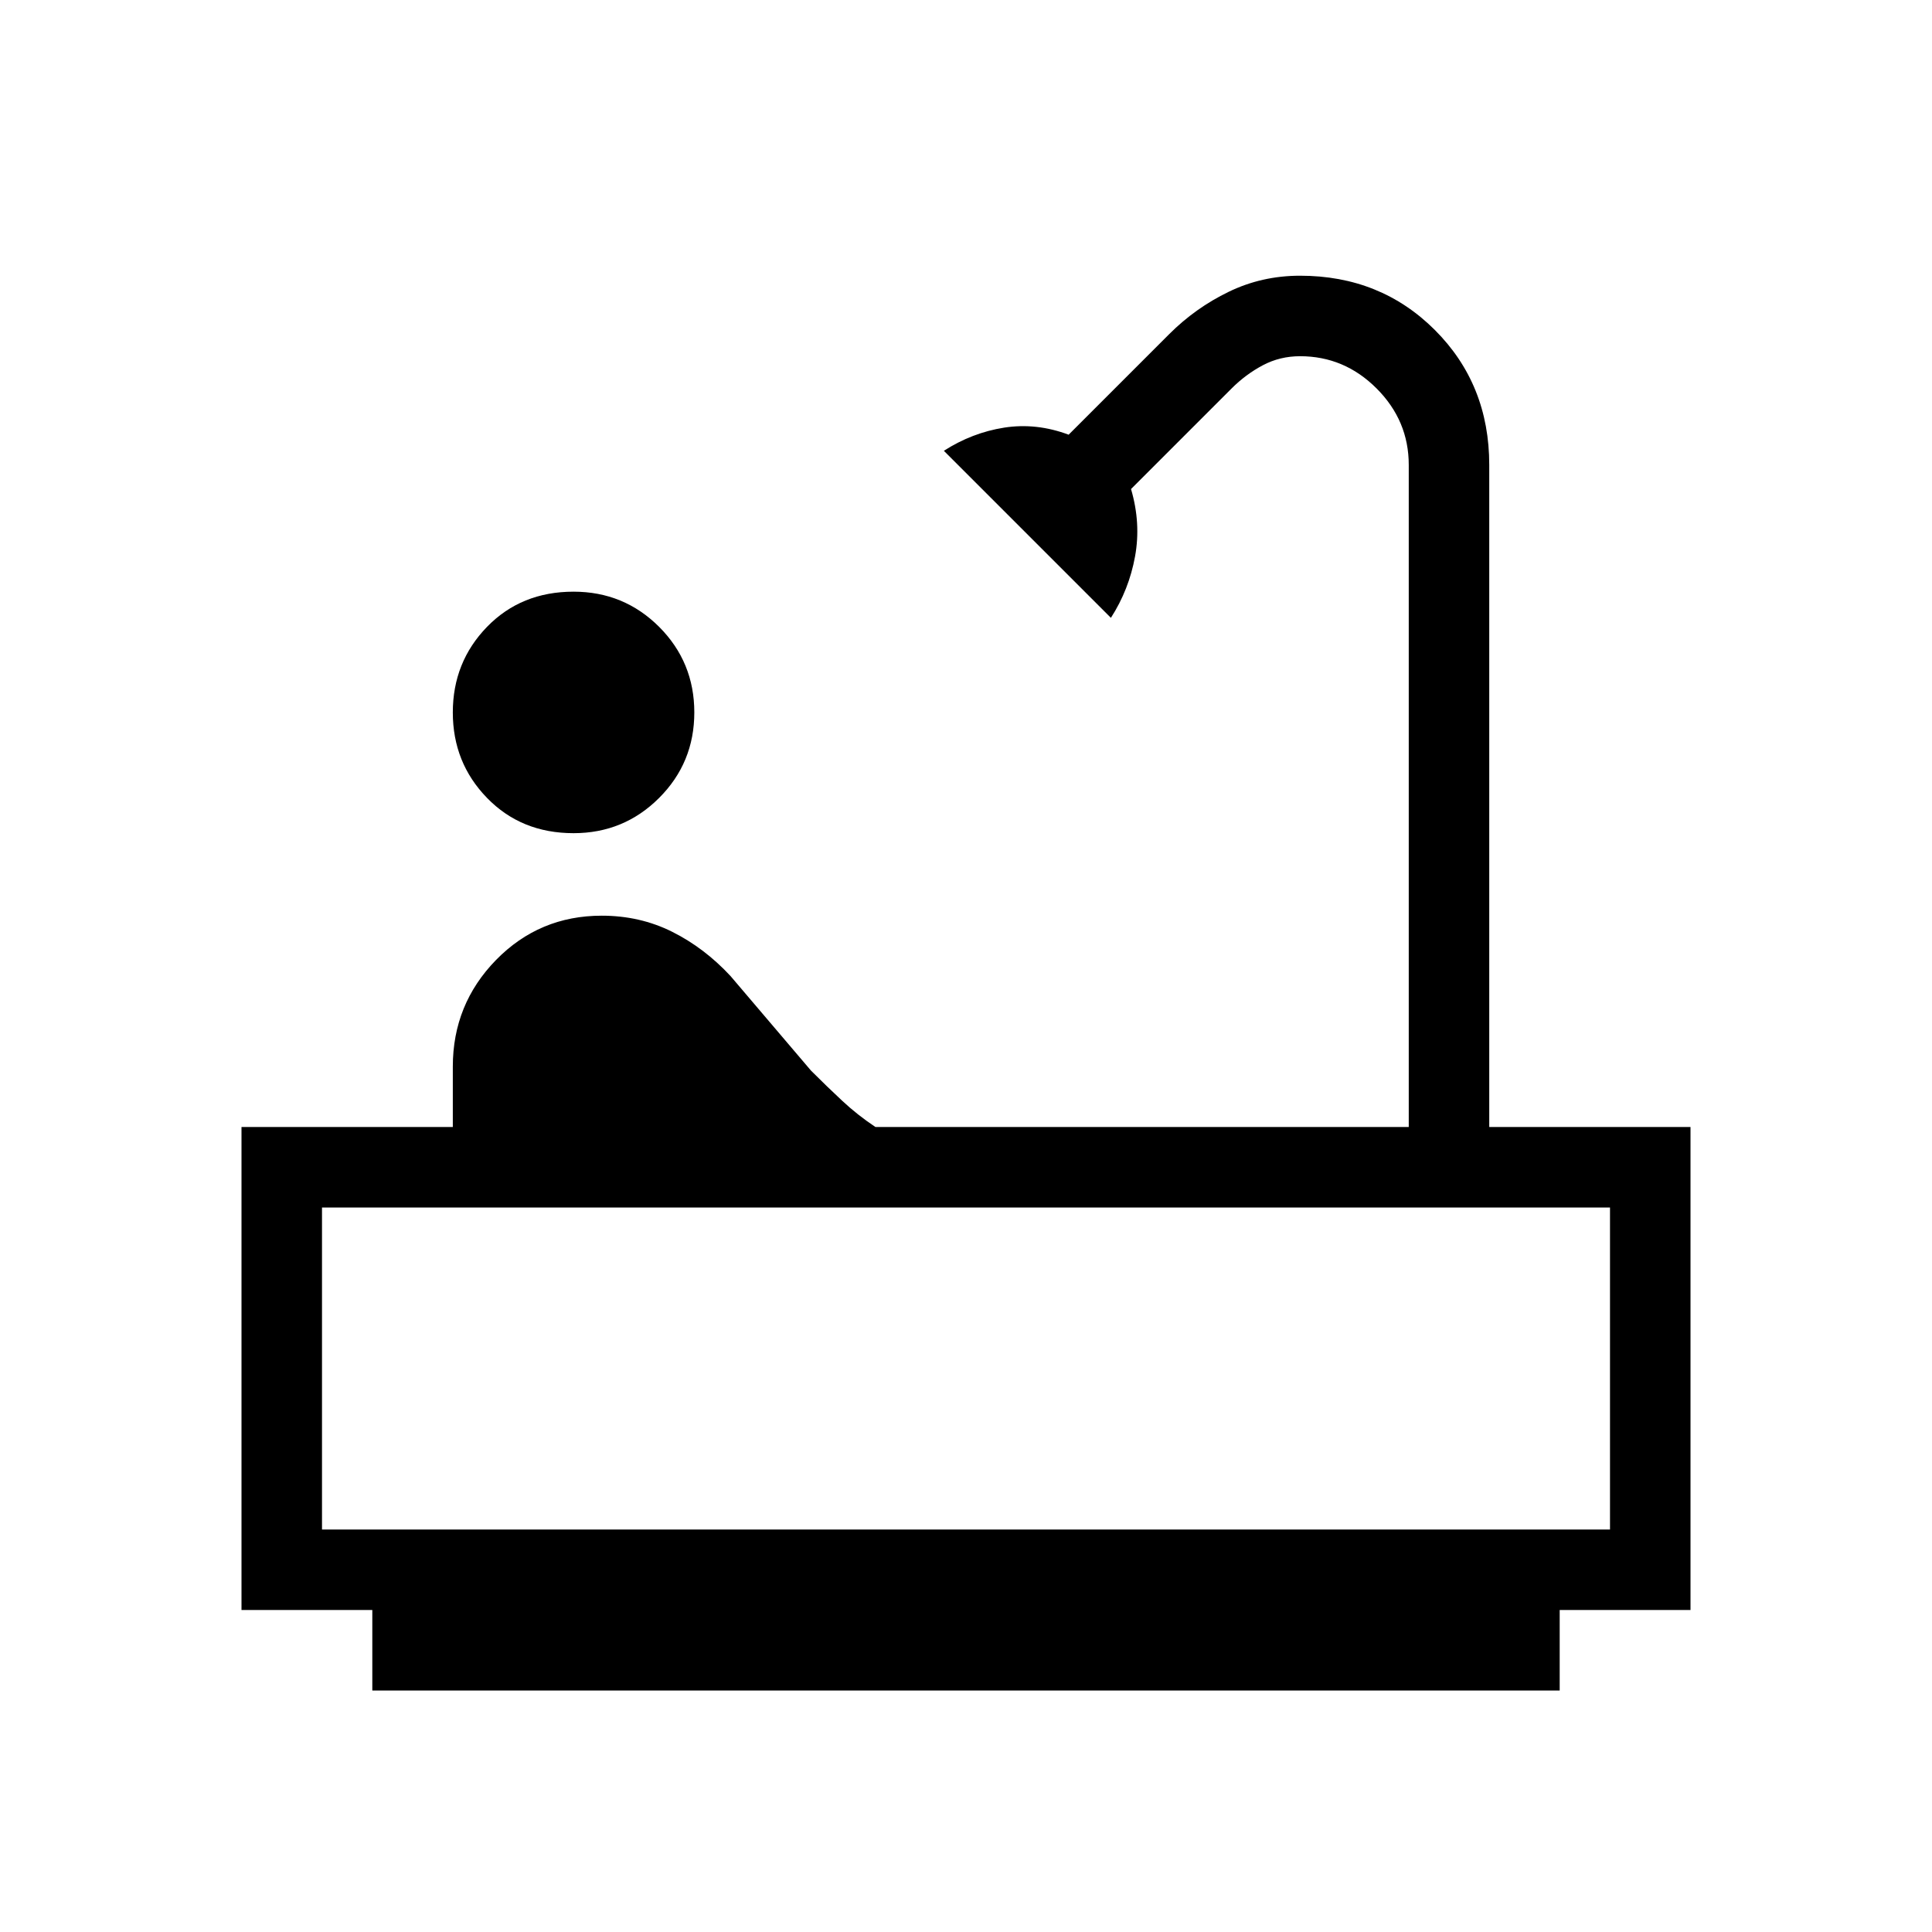 <svg xmlns="http://www.w3.org/2000/svg" height="24" width="24"><path d="M7.125 10.35q-.65 0-1.075-.438-.425-.437-.425-1.062t.425-1.063q.425-.437 1.075-.437.625 0 1.063.437.437.438.437 1.063t-.437 1.062q-.438.438-1.063.438ZM4.625 21v-1H3v-6h2.625v-.75q0-.775.537-1.325.538-.55 1.313-.55.475 0 .875.2t.725.55l1 1.175q.2.2.388.375.187.175.412.325H17.5V5.775q0-.55-.4-.95-.4-.4-.95-.4-.25 0-.462.112-.213.113-.388.288l-1.25 1.25q.125.425.05.837-.075.413-.3.763L11.725 5.6q.35-.225.75-.288.4-.062.8.088l1.25-1.25q.325-.325.738-.525.412-.2.887-.2 1 0 1.675.675t.675 1.675V14H21v6h-1.625v1ZM4 19h16v-4H4Zm16 0H4Z"/></svg>